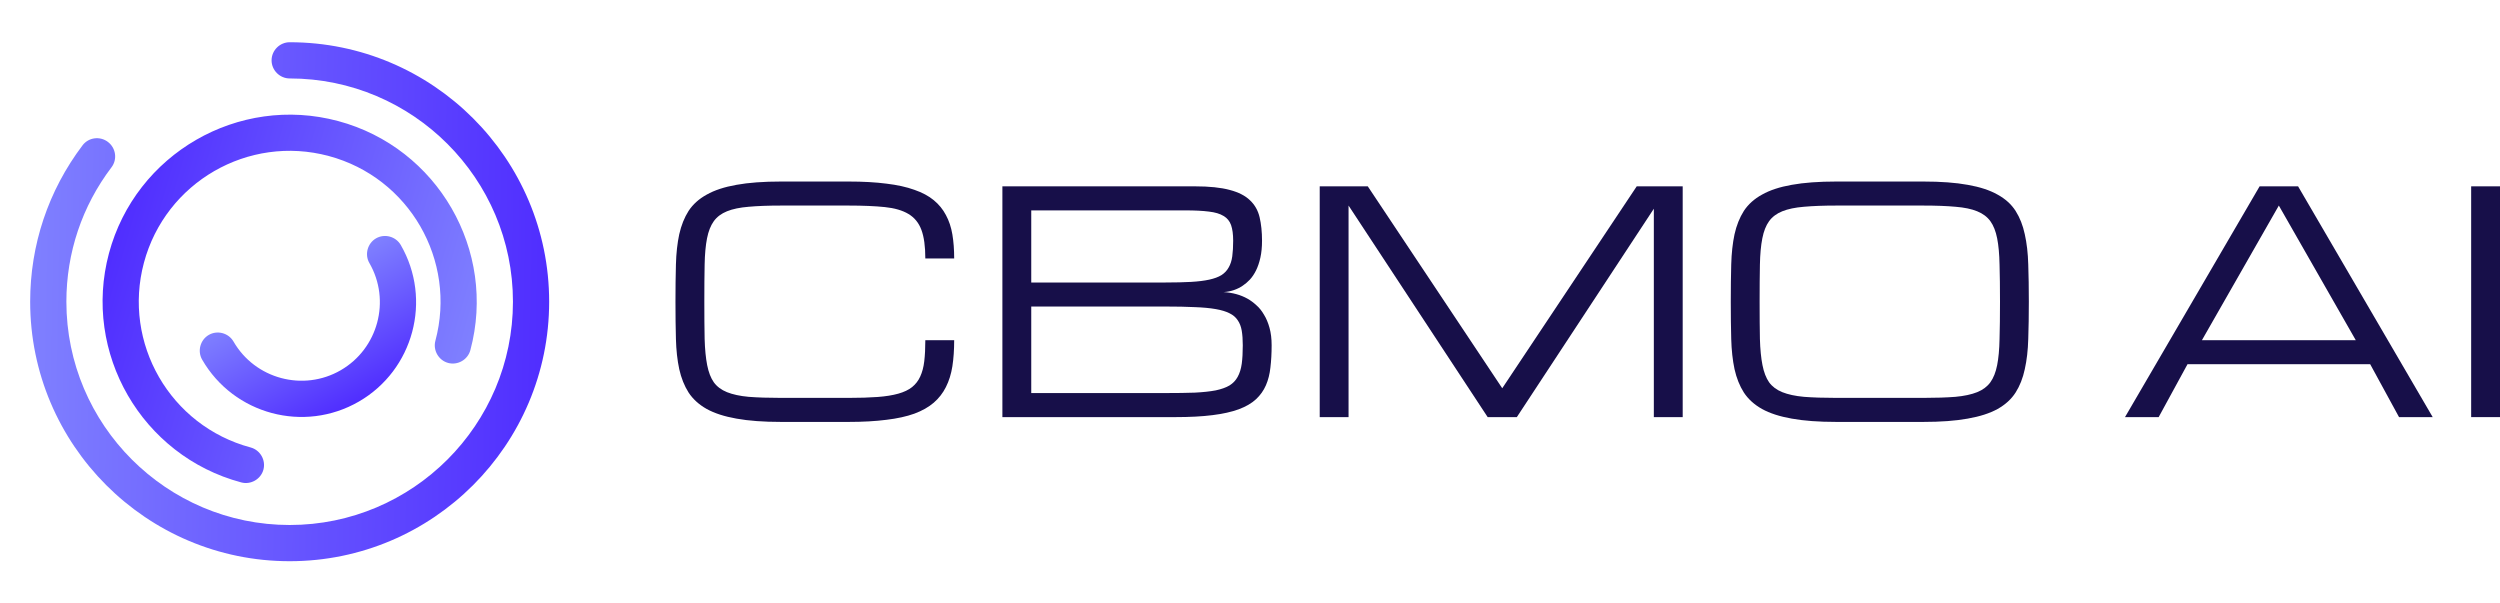 <svg width="116" height="28" viewBox="0 0 116 28" fill="none" xmlns="http://www.w3.org/2000/svg">
<path d="M13.441 26.04C6.799 26.04 1.4 20.642 1.4 14C1.4 11.357 2.24 8.848 3.831 6.742C4.111 6.373 4.637 6.305 5.007 6.585C5.376 6.865 5.455 7.392 5.175 7.761C3.808 9.565 3.08 11.726 3.08 14C3.08 19.712 7.728 24.36 13.441 24.36C19.153 24.36 23.801 19.712 23.801 14C23.801 8.288 19.153 3.64 13.441 3.64C12.981 3.64 12.601 3.259 12.601 2.8C12.601 2.341 12.981 1.96 13.441 1.96C20.082 1.96 25.481 7.358 25.481 14C25.481 20.642 20.082 26.04 13.441 26.04Z" fill="url(#paint0_linear_838_1188)"/>
<path d="M15.687 5.616C20.307 6.853 23.063 11.627 21.825 16.247C21.706 16.69 21.24 16.959 20.796 16.841C20.353 16.722 20.083 16.255 20.202 15.812C21.202 12.079 18.985 8.238 15.252 7.238C11.52 6.238 7.679 8.456 6.679 12.188C5.679 15.921 7.896 19.762 11.629 20.762C12.072 20.881 12.342 21.347 12.223 21.791C12.104 22.234 11.637 22.503 11.194 22.384C6.574 21.147 3.818 16.373 5.056 11.753C6.294 7.134 11.068 4.378 15.687 5.616Z" fill="url(#paint1_linear_838_1188)"/>
<path d="M9.38 16.688C9.15 16.29 9.29 15.77 9.688 15.54C10.085 15.31 10.605 15.45 10.835 15.848C11.837 17.584 14.071 18.182 15.807 17.18C17.544 16.177 18.142 13.944 17.14 12.207C16.91 11.81 17.05 11.29 17.447 11.06C17.845 10.83 18.365 10.97 18.595 11.367C20.062 13.909 19.189 17.168 16.648 18.635C14.106 20.102 10.847 19.229 9.38 16.688Z" fill="url(#paint2_linear_838_1188)"/>
<path d="M42.935 11.992C42.935 11.435 42.875 10.993 42.754 10.668C42.633 10.342 42.433 10.096 42.154 9.929C41.876 9.762 41.509 9.655 41.053 9.608C40.602 9.562 40.042 9.538 39.373 9.538H36.243C35.648 9.538 35.146 9.557 34.737 9.594C34.333 9.627 33.998 9.696 33.733 9.803C33.468 9.91 33.264 10.064 33.12 10.264C32.976 10.463 32.871 10.728 32.806 11.058C32.741 11.388 32.704 11.795 32.695 12.278C32.685 12.757 32.681 13.331 32.681 14C32.681 14.669 32.685 15.245 32.695 15.729C32.709 16.207 32.748 16.612 32.813 16.942C32.878 17.272 32.98 17.537 33.12 17.737C33.264 17.936 33.468 18.09 33.733 18.197C33.998 18.303 34.333 18.376 34.737 18.413C35.146 18.445 35.648 18.462 36.243 18.462H39.373C39.894 18.462 40.342 18.448 40.718 18.42C41.095 18.392 41.416 18.341 41.681 18.266C41.945 18.192 42.159 18.09 42.322 17.96C42.484 17.829 42.61 17.667 42.698 17.472C42.791 17.272 42.854 17.035 42.886 16.761C42.919 16.482 42.935 16.156 42.935 15.785H44.274C44.274 16.231 44.246 16.635 44.19 16.998C44.134 17.355 44.034 17.676 43.89 17.96C43.751 18.238 43.563 18.48 43.326 18.685C43.089 18.889 42.789 19.059 42.426 19.194C42.064 19.324 41.632 19.419 41.13 19.479C40.628 19.544 40.042 19.577 39.373 19.577H36.243C35.425 19.577 34.735 19.526 34.173 19.424C33.615 19.326 33.155 19.177 32.792 18.977C32.43 18.773 32.149 18.517 31.949 18.211C31.754 17.904 31.61 17.544 31.517 17.13C31.428 16.716 31.377 16.249 31.363 15.729C31.349 15.208 31.342 14.632 31.342 14C31.342 13.368 31.349 12.792 31.363 12.271C31.377 11.751 31.428 11.284 31.517 10.87C31.61 10.456 31.754 10.096 31.949 9.789C32.149 9.483 32.43 9.229 32.792 9.03C33.155 8.825 33.615 8.674 34.173 8.576C34.735 8.474 35.425 8.423 36.243 8.423H39.373C40.042 8.423 40.628 8.456 41.13 8.521C41.632 8.581 42.064 8.676 42.426 8.807C42.789 8.932 43.089 9.092 43.326 9.288C43.563 9.483 43.751 9.713 43.89 9.978C44.034 10.243 44.134 10.542 44.19 10.877C44.246 11.212 44.274 11.583 44.274 11.992H42.935Z" fill="#170F49"/>
<path d="M46.511 19.354V8.646H55.442C56.111 8.646 56.65 8.702 57.059 8.813C57.468 8.92 57.782 9.081 58 9.294C58.223 9.504 58.372 9.766 58.446 10.082C58.52 10.398 58.558 10.761 58.558 11.17C58.558 11.467 58.532 11.73 58.481 11.957C58.43 12.185 58.362 12.383 58.279 12.55C58.195 12.717 58.1 12.859 57.993 12.975C57.886 13.087 57.777 13.18 57.665 13.254C57.405 13.431 57.108 13.531 56.773 13.554C57.191 13.577 57.563 13.679 57.888 13.861C58.028 13.94 58.163 14.04 58.293 14.16C58.428 14.277 58.546 14.423 58.648 14.6C58.755 14.771 58.841 14.976 58.906 15.213C58.971 15.445 59.004 15.715 59.004 16.022C59.004 16.393 58.985 16.735 58.948 17.046C58.916 17.353 58.846 17.63 58.739 17.876C58.632 18.122 58.479 18.338 58.279 18.524C58.079 18.71 57.812 18.866 57.477 18.991C57.147 19.112 56.74 19.203 56.257 19.263C55.779 19.324 55.205 19.354 54.535 19.354H46.511ZM54.089 18.238C54.61 18.238 55.06 18.232 55.442 18.218C55.823 18.199 56.146 18.164 56.411 18.113C56.675 18.057 56.889 17.98 57.052 17.883C57.215 17.781 57.34 17.648 57.428 17.486C57.521 17.318 57.584 17.116 57.617 16.879C57.649 16.642 57.665 16.356 57.665 16.022C57.665 15.761 57.649 15.536 57.617 15.345C57.584 15.15 57.521 14.988 57.428 14.857C57.34 14.723 57.215 14.616 57.052 14.537C56.889 14.453 56.675 14.388 56.411 14.342C56.146 14.295 55.823 14.265 55.442 14.251C55.06 14.232 54.61 14.223 54.089 14.223H47.85V18.238H54.089ZM54.089 13.108C54.545 13.108 54.937 13.098 55.267 13.08C55.597 13.061 55.878 13.026 56.111 12.975C56.343 12.924 56.531 12.854 56.675 12.766C56.819 12.673 56.931 12.555 57.01 12.411C57.094 12.267 57.15 12.095 57.177 11.895C57.205 11.69 57.219 11.449 57.219 11.17C57.219 10.872 57.187 10.631 57.122 10.445C57.056 10.259 56.94 10.117 56.773 10.02C56.606 9.917 56.378 9.85 56.09 9.817C55.806 9.78 55.442 9.762 54.995 9.762H47.85V13.108H54.089Z" fill="#170F49"/>
<path d="M62.573 9.538V19.354H61.235V8.646H63.465L69.704 18.015L75.944 8.646H78.077V19.354H76.738V9.685L70.381 19.354H69.028L62.573 9.538Z" fill="#170F49"/>
<path d="M89.238 8.423C90.056 8.423 90.743 8.474 91.301 8.576C91.864 8.674 92.326 8.825 92.688 9.03C93.051 9.229 93.33 9.483 93.525 9.789C93.72 10.096 93.862 10.456 93.95 10.87C94.043 11.284 94.097 11.751 94.111 12.271C94.129 12.792 94.138 13.368 94.138 14C94.138 14.632 94.129 15.208 94.111 15.729C94.097 16.249 94.043 16.716 93.95 17.13C93.862 17.544 93.72 17.904 93.525 18.211C93.33 18.517 93.051 18.773 92.688 18.977C92.326 19.177 91.864 19.326 91.301 19.424C90.743 19.526 90.056 19.577 89.238 19.577H85.208C84.39 19.577 83.7 19.526 83.138 19.424C82.58 19.326 82.12 19.177 81.758 18.977C81.395 18.773 81.114 18.517 80.914 18.211C80.719 17.904 80.575 17.544 80.482 17.13C80.394 16.716 80.343 16.249 80.329 15.729C80.315 15.208 80.308 14.632 80.308 14C80.308 13.368 80.315 12.792 80.329 12.271C80.343 11.751 80.394 11.284 80.482 10.87C80.575 10.456 80.719 10.096 80.914 9.789C81.114 9.483 81.395 9.229 81.758 9.03C82.12 8.825 82.58 8.674 83.138 8.576C83.7 8.474 84.39 8.423 85.208 8.423H89.238ZM89.238 18.462C89.828 18.462 90.325 18.445 90.73 18.413C91.138 18.376 91.475 18.303 91.74 18.197C92.005 18.09 92.21 17.936 92.354 17.737C92.498 17.537 92.603 17.272 92.668 16.942C92.733 16.612 92.77 16.207 92.779 15.729C92.793 15.245 92.8 14.669 92.8 14C92.8 13.331 92.793 12.757 92.779 12.278C92.77 11.795 92.733 11.388 92.668 11.058C92.603 10.728 92.498 10.463 92.354 10.264C92.21 10.064 92.005 9.91 91.74 9.803C91.48 9.696 91.145 9.627 90.737 9.594C90.332 9.557 89.833 9.538 89.238 9.538H85.208C84.614 9.538 84.112 9.557 83.703 9.594C83.298 9.627 82.964 9.696 82.699 9.803C82.434 9.91 82.229 10.064 82.085 10.264C81.941 10.463 81.837 10.728 81.772 11.058C81.707 11.388 81.669 11.795 81.66 12.278C81.651 12.757 81.646 13.331 81.646 14C81.646 14.669 81.651 15.245 81.66 15.729C81.674 16.207 81.713 16.612 81.779 16.942C81.844 17.272 81.946 17.537 82.085 17.737C82.229 17.936 82.434 18.09 82.699 18.197C82.964 18.303 83.298 18.376 83.703 18.413C84.112 18.445 84.614 18.462 85.208 18.462H89.238Z" fill="#170F49"/>
<path d="M109.977 16.9H101.5L100.162 19.354H98.6L104.846 8.646H106.631L112.877 19.354H111.315L109.977 16.9ZM109.308 15.785L105.738 9.538L102.169 15.785H109.308Z" fill="#170F49"/>
<path d="M114.662 8.646H116V19.354H114.662V8.646Z" fill="#170F49"/>
<defs>
<linearGradient id="paint0_linear_838_1188" x1="1.4" y1="14" x2="27.933" y2="14.536" gradientUnits="userSpaceOnUse">
<stop stop-color="#7F80FF"/>
<stop offset="1" stop-color="#4B25FF"/>
</linearGradient>
<linearGradient id="paint1_linear_838_1188" x1="21.825" y1="16.247" x2="3.448" y2="10.923" gradientUnits="userSpaceOnUse">
<stop stop-color="#7F80FF"/>
<stop offset="1" stop-color="#4B25FF"/>
</linearGradient>
<linearGradient id="paint2_linear_838_1188" x1="13.567" y1="13.3" x2="16.893" y2="19.219" gradientUnits="userSpaceOnUse">
<stop stop-color="#7F80FF"/>
<stop offset="1" stop-color="#4B25FF"/>
</linearGradient>
</defs>
</svg>
